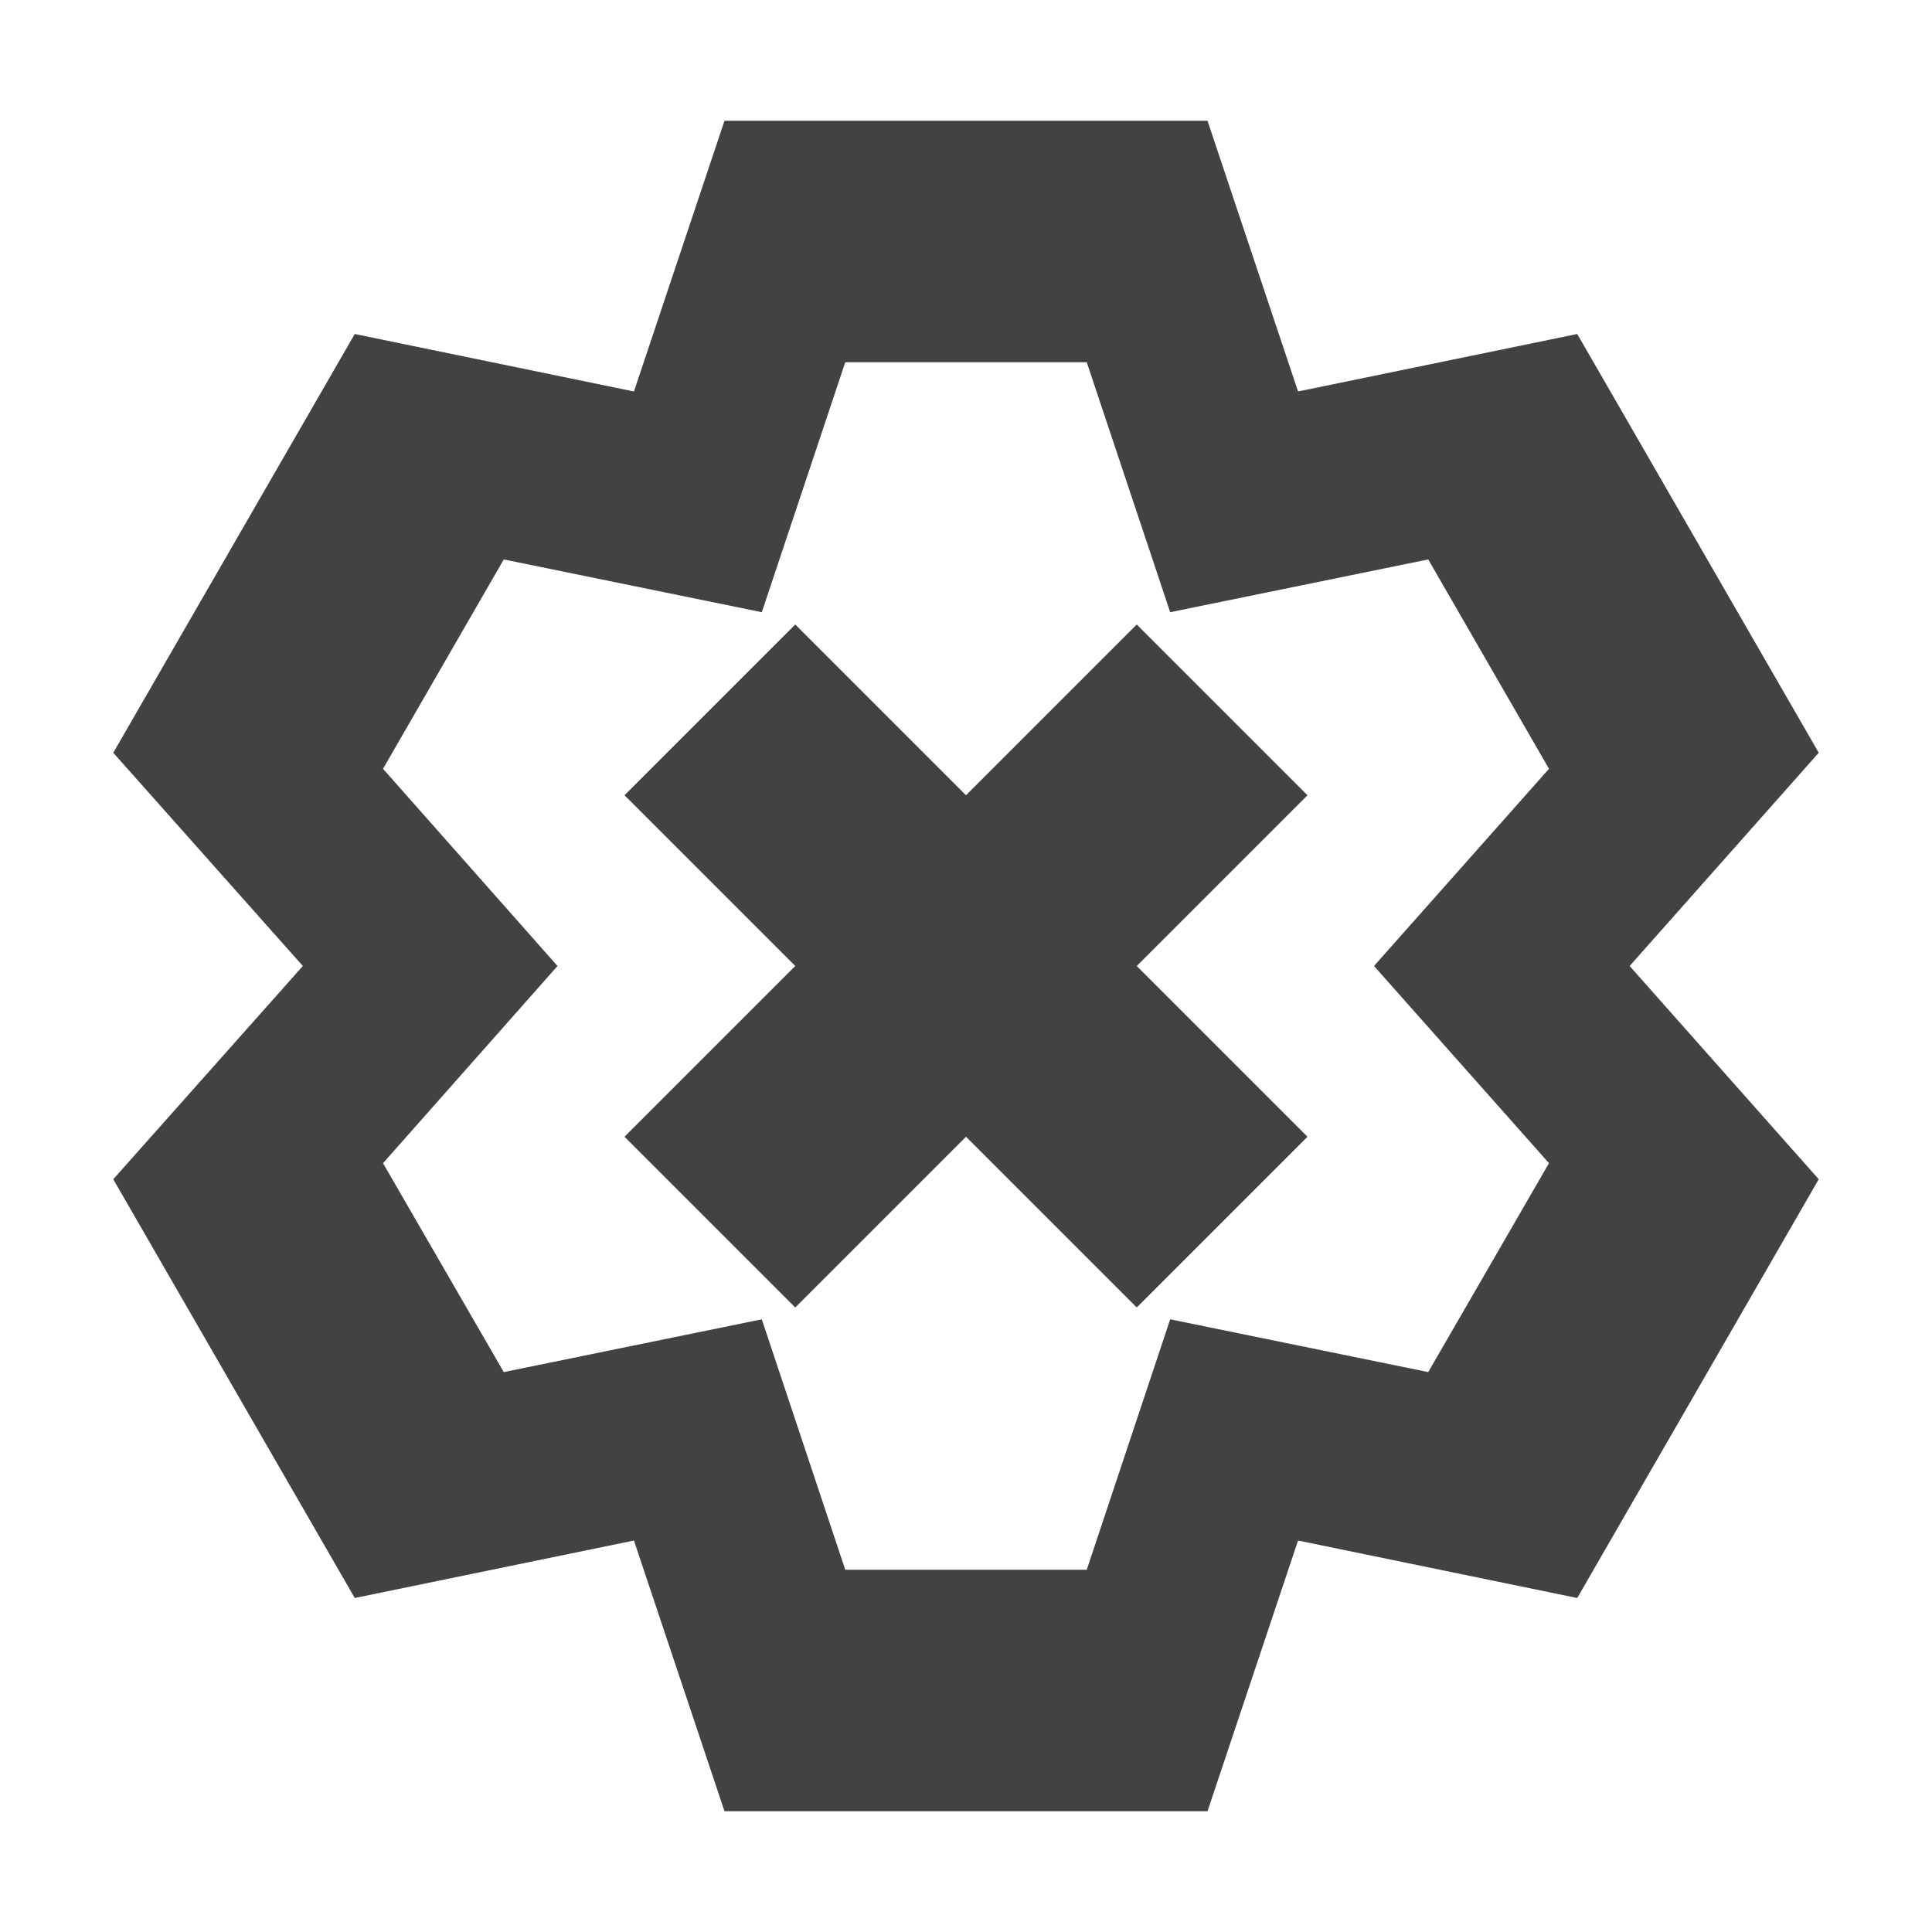 
<svg xmlns="http://www.w3.org/2000/svg" xmlns:xlink="http://www.w3.org/1999/xlink" width="16px" height="16px" viewBox="0 0 16 16" version="1.1">
<g id="surface1">
<defs>
  <style id="current-color-scheme" type="text/css">
   .ColorScheme-Text { color:#424242; } .ColorScheme-Highlight { color:#eeeeee; }
  </style>
 </defs>
<path style="fill:currentColor" class="ColorScheme-Text" d="M 6 1 L 5.25 3.242 L 2.938 2.766 L 0.938 6.234 L 2.508 8 L 0.938 9.766 L 2.938 13.234 L 5.25 12.758 L 6 15 L 10 15 L 10.75 12.758 L 13.062 13.234 L 15.062 9.766 L 13.496 8 L 15.062 6.234 L 13.062 2.766 L 10.75 3.242 L 10 1 Z M 7 3 L 9 3 L 9.691 5.07 L 11.828 4.633 L 12.828 6.367 L 11.379 8 L 12.828 9.633 L 11.828 11.363 L 9.691 10.926 L 9 13 L 7 13 L 6.309 10.926 L 4.172 11.363 L 3.172 9.633 L 4.617 8 L 3.172 6.367 L 4.172 4.633 L 6.309 5.07 Z M 6.586 5.172 L 5.172 6.586 L 6.586 8 L 5.172 9.414 L 6.586 10.828 L 8 9.414 L 9.414 10.828 L 10.828 9.414 L 9.414 8 L 10.828 6.586 L 9.414 5.172 L 8 6.586 Z M 6.586 5.172 "/>
</g>
</svg>
